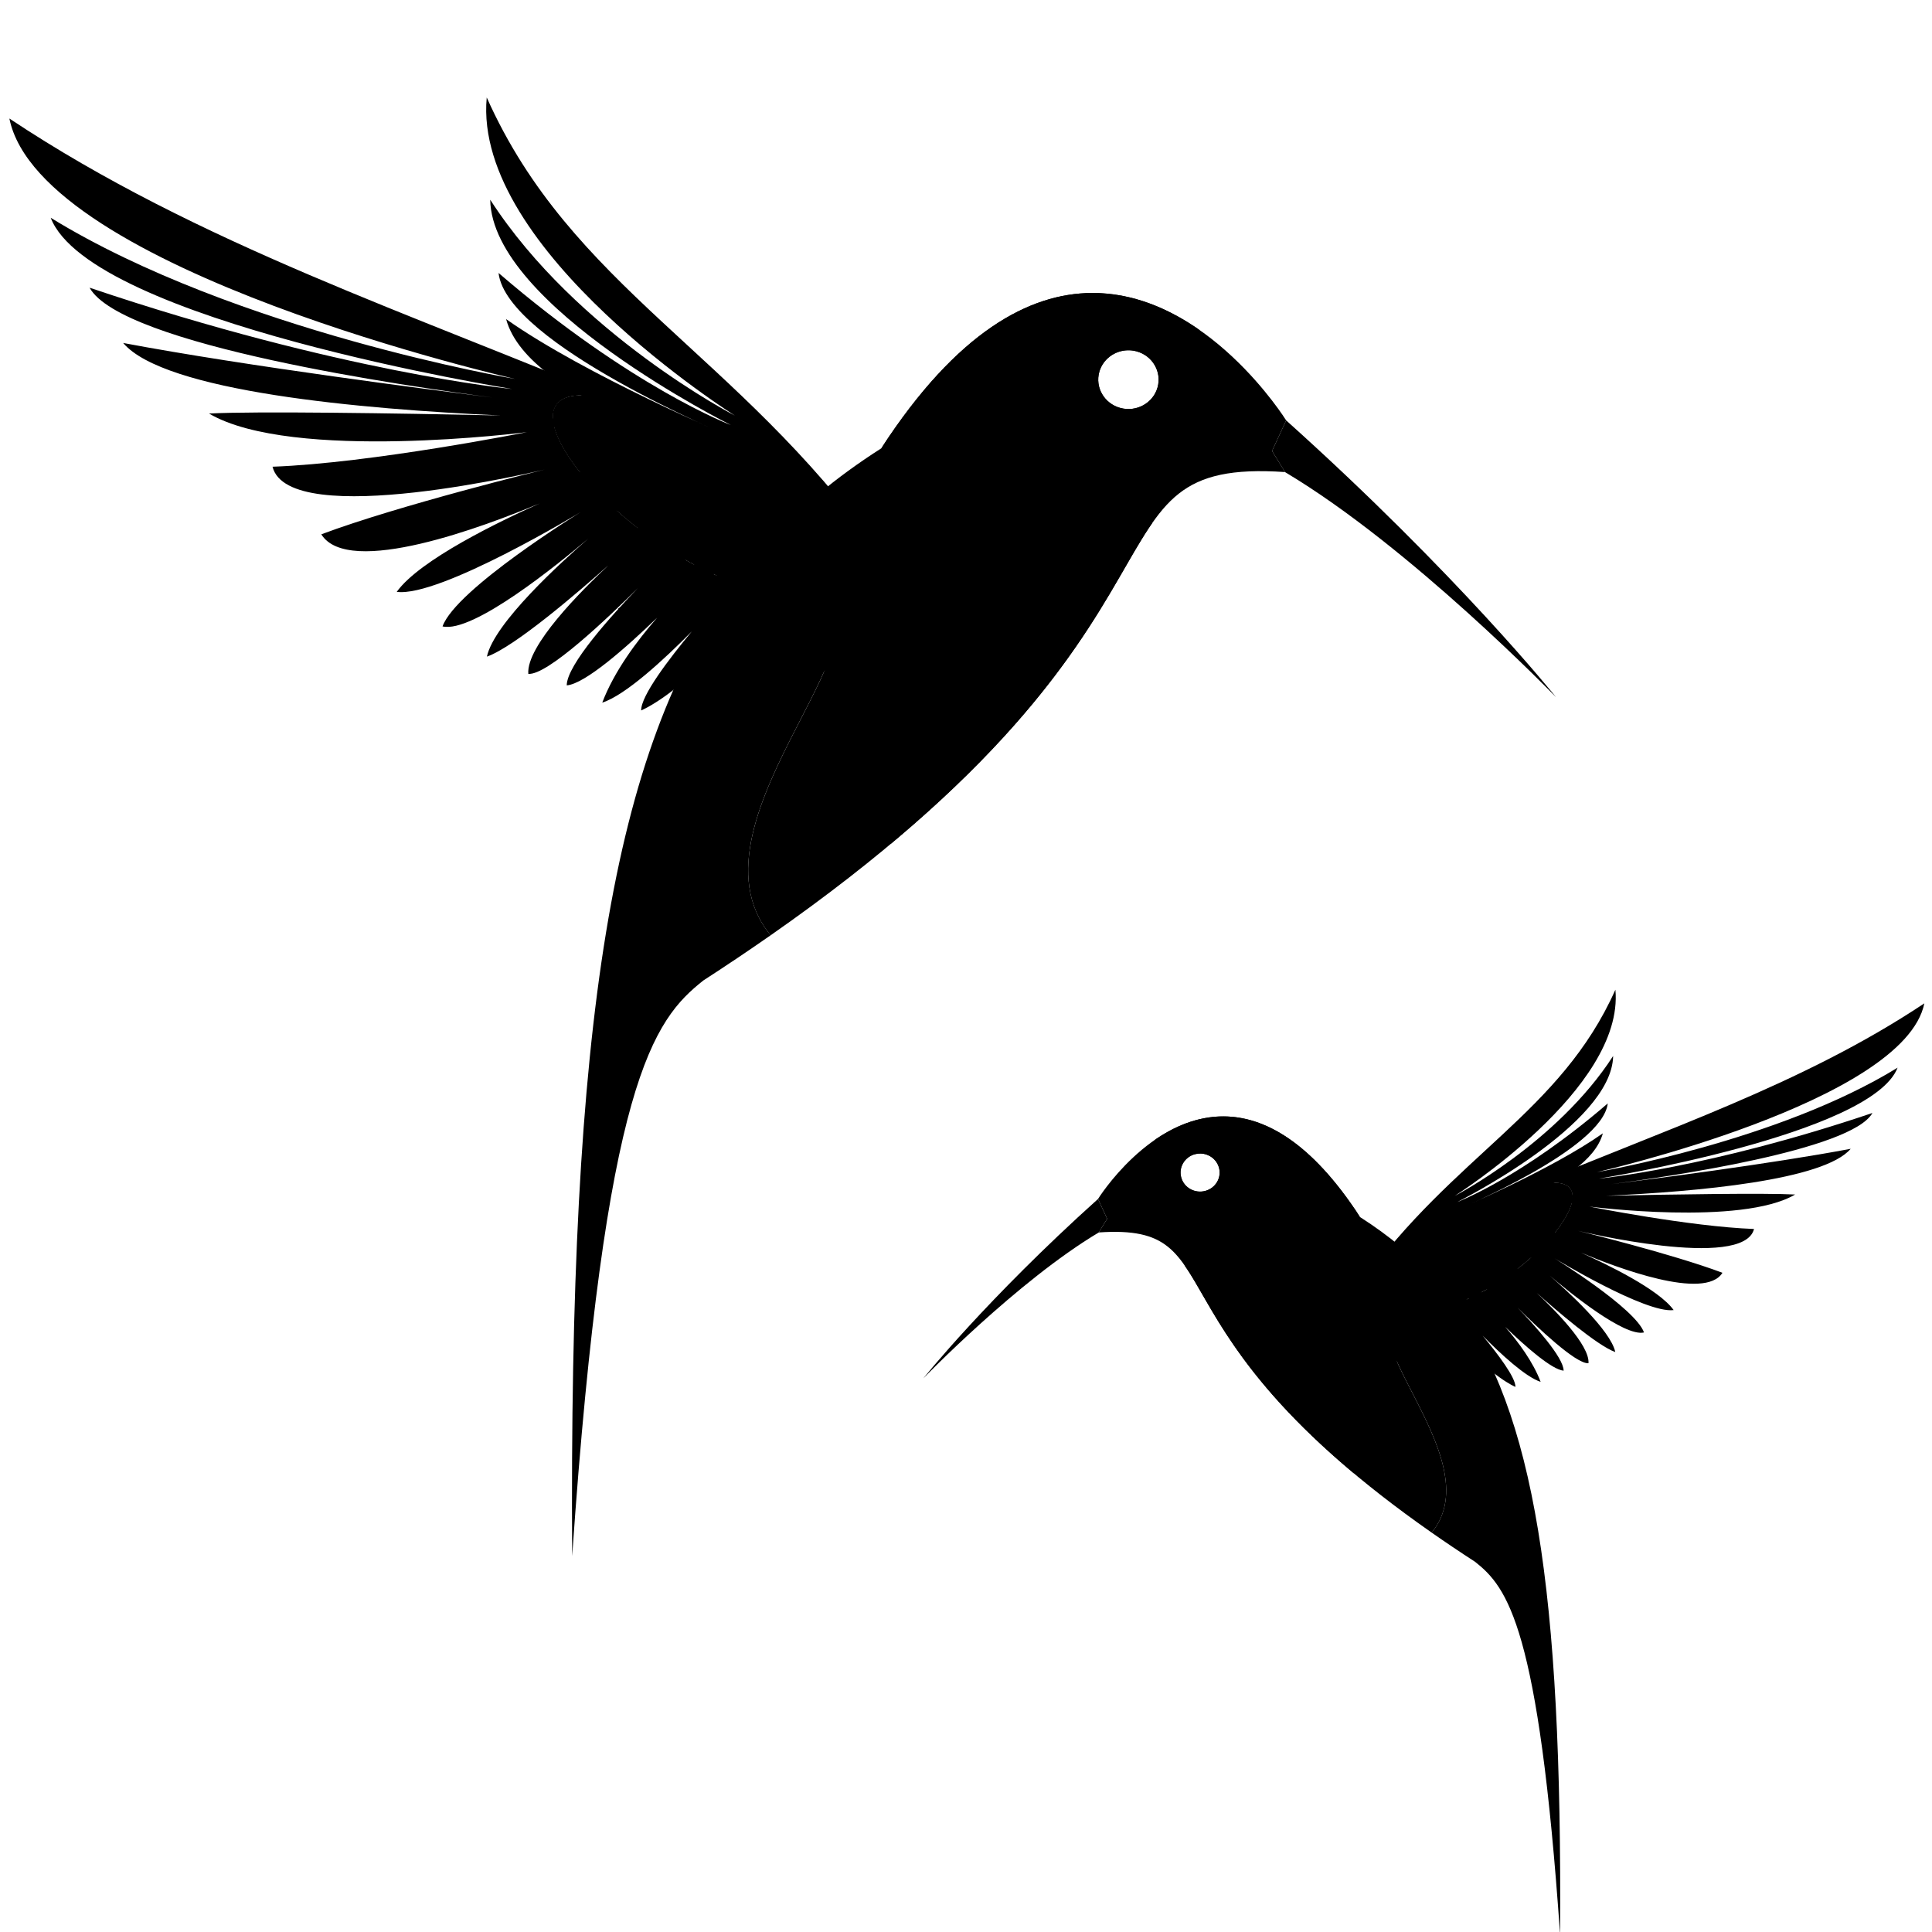 <?xml version="1.0"?><svg width="708.661" height="708.661" xmlns="http://www.w3.org/2000/svg" version="1.1">
 <title>Black Humming bird</title>

 <g>
  <title>Layer 1</title>
  <g display=" inline" id="layer2">
   <path d="m347.744,202.821c0,0 -13.831,8.942 -25.623,-1.077c-51.994,-72.386 -112.502,-96.353 -143.588,-165.994c-5.206,56.126 91.044,116.702 91.044,116.702c0,0 -57.946,-29.91 -89.764,-79.192c0.622,38.991 88.315,82.668 88.315,82.668c0,0 -36.475,-13.776 -85.26,-55.806c2.946,25.994 85.329,60.139 85.329,60.139c0,0 -53.261,-22.548 -82.556,-43.21c8.383,30.897 81.607,48.983 81.607,48.983c0,0 -30.109,-7.399 -67.455,-13.037c16.174,19.57 68.186,19.094 68.186,19.094c0,0 -36.725,3.937 -58.882,0.661c-1.529,23.969 59.841,13.573 59.841,13.573c0,0 -34.841,6.006 -54.416,12.928c3.184,21.175 58.556,-0.729 58.556,-0.729c0,0 -29.332,12.227 -46.458,24.844c9.012,4.041 47.833,-20.238 47.833,-20.238c0,0 -34.547,21.933 -40.443,34.735c7.479,4.8 42.57,-28.895 42.57,-28.895c0,0 -29.907,27.22 -35.166,41.776c9.186,-2.94 38.945,-31.811 38.945,-31.811c0,0 -28.864,26.359 -31.169,39.91c3.333,5.015 36.267,-31.289 36.267,-31.289c0,0 -26.414,26.87 -28.69,37.19c7.409,0.467 36.041,-30.258 36.041,-30.258c0,0 -18.787,15.508 -29.571,38.085c9.838,-2.804 35.736,-32.75 35.736,-32.75c0,0 -22.445,22.031 -29.138,38.446c13.854,-0.886 38.305,-49.172 77.907,-75.447l0,0z" fill="#000000" id="path3245-7"/>
   <path d="m282.672,343.037l0,0zm0,0c-35.404,-42.842 57.636,-119.745 10.393,-124.446c-7.797,-0.317 -15.744,-2.087 -23.539,-4.872c-45.114,61.245 -60.881,161.508 -59.654,357.06c12.054,-174.428 29.831,-196.637 48.121,-211.142c8.741,-5.651 16.936,-11.173 24.678,-16.577c-0.007,-0.002 0.007,-0.019 0,-0.025l0,0.002z" fill="#000000" id="path2816-6-8-5-0"/>
   <path d="m471.764,154.198l-5.173,11.22l4.769,7.758c46.1,27.442 99.399,82.564 99.399,82.564c0,0 -36.081,-45.075 -98.995,-101.542z" fill="#000000" id="path2816-6-6"/>
   <path d="m3.436,43.466c11.39,55.94 185.462,95.517 185.462,95.517c0,0 -102.504,-17.416 -170.299,-59.106c14.644,37.997 169.231,62.801 169.231,62.801c0,0 -62.768,-6.013 -154.97,-37.149c11.756,21.165 117.111,36.286 147.923,40.289c-20.14,-2.513 -90.094,-11.431 -135.608,-20.018c15.084,17.811 86.855,24.265 138.551,26.598c-39.943,-0.84 -89.755,-1.61 -107.063,-0.715c30.394,17.922 116.578,6.834 116.578,6.834c0,0 -56.938,11.357 -93.276,12.676c5.966,23.748 99.802,1.039 99.802,1.039c0,0 -53.247,12.995 -81.91,23.758c9.96,16.013 60.231,-3.026 80.131,-11.359c-14.519,6.489 -44.035,20.695 -52.464,32.462c15.729,2.111 67.532,-29.299 67.532,-29.299c0,0 -45.851,28.253 -50.732,41.974c11.144,2.603 42.463,-22.883 53.389,-32.138c-9.716,8.428 -34.494,30.914 -37.111,43.22c10.17,-3.562 33.62,-23.746 44.704,-33.616c-10.333,9.655 -30.325,29.746 -29.518,39.942c7.001,0.611 29.13,-20.45 40.196,-31.469c-9.482,9.838 -26.102,28.145 -26.102,35.695c6.698,-0.593 21.477,-13.56 33.149,-24.821c-7.566,8.672 -15.811,19.797 -20.121,31.147c8.587,-2.786 22.652,-15.804 32.84,-26.114c-8.472,10.205 -18.714,23.67 -18.556,28.976c0,0 13.995,-5.791 31.321,-26.851c-6.585,9.118 -14.973,21.954 -16.017,29.46c0,0 44.356,-29.27 53.08,-70.281c-25.567,-3.242 -34.384,10.842 -37.372,19.556c-50.364,-20.012 -92.05,-80.624 -38.037,-64.878c-76.158,-32.235 -155.393,-57.979 -224.732,-104.128z" fill="#000000" id="path3245-6"/>
   <path d="m400.507,107.467c-22.821,0.121 -49.422,14.124 -77.26,56.982c-8.3,5.3 -16.07,10.935 -23.325,17.016c-23.321,-12.541 -47.374,-23.55 -71.755,-33.87c-55.381,-16.204 -10.526,47.608 41.359,66.148c7.795,2.785 15.742,4.555 23.539,4.871c47.243,4.702 -45.797,81.604 -10.393,124.447c166.433,-116.189 110.613,-175.255 188.689,-169.907l-4.769,-7.735l5.173,-11.22c0,0 -29.167,-46.955 -71.257,-46.731zm13.05,21.011c1.089,-0.032 2.217,0.093 3.322,0.393c5.892,1.594 9.327,7.542 7.688,13.276c-1.64,5.734 -7.728,9.098 -13.621,7.504c-5.892,-1.595 -9.351,-7.543 -7.711,-13.276c1.331,-4.658 5.603,-7.757 10.321,-7.896z" fill="#000000" id="path3245-6-9"/>
   <path d="m411.565,123.975c-6.471,0.19 -12.339,4.417 -14.166,10.806c-2.248,7.862 2.479,16.007 10.559,18.193c8.081,2.187 16.451,-2.412 18.698,-10.274c2.248,-7.863 -2.479,-16.006 -10.559,-18.193c-1.516,-0.41 -3.039,-0.575 -4.533,-0.531zm2.017,4.502c1.088,-0.032 2.193,0.093 3.298,0.393c5.892,1.594 9.351,7.542 7.711,13.276c-1.639,5.734 -7.751,9.075 -13.644,7.481c-5.892,-1.594 -9.351,-7.52 -7.711,-13.253c1.331,-4.658 5.626,-7.757 10.345,-7.896z" fill="#000000" id="path3292"/>
   <path d="m410.559,-91.621a4.872,4.741 0 1 1 -8.99,-5.275a4.872,4.741 0 1 1 8.99,5.275z" fill="#000000" id="path3296"/>
   <path d="m400.507,107.467c-22.821,0.121 -49.422,14.124 -77.26,56.982c50.704,-64.396 94.413,-53.705 116.934,-43.267c-11.046,-7.76 -24.516,-13.795 -39.674,-13.714z" fill="#000000" id="path3245-6-9-2-1"/>
   <path d="m326.64,309.605c67.753,-56.608 80.95,-96.256 96.029,-117.797c-71.704,-3.615 -59.574,64.658 -96.029,117.797z" fill="#000000" id="path4336"/>
   <g transform="matrix(0.659 0 0 0.642 72.008 14.236)" id="g4248">
    <g id="g4237">
     <path d="m623.687,711.919c0,0 13.584,9.026 25.164,-1.086c51.063,-73.06 110.486,-97.251 141.015,-167.539c5.112,56.648 -89.414,117.788 -89.414,117.788c0,0 56.908,-30.188 88.156,-79.929c-0.611,39.354 -86.732,83.437 -86.732,83.437c0,0 35.821,-13.904 83.732,-56.325c-2.894,26.236 -83.8,60.698 -83.8,60.698c0,0 52.306,-22.757 81.076,-43.613c-8.233,31.184 -80.144,49.44 -80.144,49.44c0,0 29.57,-7.469 66.245,-13.159c-15.884,19.751 -66.963,19.271 -66.963,19.271c0,0 36.066,3.974 57.827,0.667c1.502,24.192 -58.769,13.699 -58.769,13.699c0,0 34.217,6.062 53.441,13.048c-3.128,21.372 -57.507,-0.735 -57.507,-0.735c0,0 28.807,12.341 45.625,25.075c-8.85,4.078 -46.975,-20.427 -46.975,-20.427c0,0 33.928,22.137 39.718,35.059c-7.344,4.844 -41.806,-29.164 -41.806,-29.164c0,0 29.371,27.474 34.535,42.164c-9.021,-2.967 -38.247,-32.106 -38.247,-32.106c0,0 28.347,26.604 30.611,40.282c-3.274,5.06 -35.618,-31.581 -35.618,-31.581c0,0 25.941,27.12 28.176,37.536c-7.277,0.472 -35.395,-30.539 -35.395,-30.539c0,0 18.45,15.652 29.041,38.439c-9.662,-2.829 -35.096,-33.054 -35.096,-33.054c0,0 22.043,22.236 28.616,38.803c-13.607,-0.894 -37.619,-49.629 -76.512,-76.149z" fill="#000000" id="path3245-7-2"/>
     <path d="m687.594,853.439l0,0zm0,0c34.769,-43.24 -56.603,-120.859 -10.207,-125.604c7.657,-0.319 15.461,-2.105 23.117,-4.917c44.305,61.816 59.79,163.012 58.584,360.384c-11.837,-176.051 -29.295,-198.466 -47.259,-213.108c-8.583,-5.703 -16.632,-11.276 -24.235,-16.731c0.007,-0.004 -0.007,-0.019 0,-0.024z" fill="#000000" id="path2816-6-8-5-0-0"/>
     <path d="m501.891,662.843l5.08,11.325l-4.684,7.83c-45.275,27.697 -97.617,83.332 -97.617,83.332c0,0 35.434,-45.494 97.221,-102.487z" fill="#000000" id="path2816-6-6-6"/>
     <path d="m961.828,551.08c-11.19,56.461 -182.14,96.406 -182.14,96.406c0,0 100.667,-17.578 167.25,-59.656c-14.38,38.35 -166.201,63.384 -166.201,63.384c0,0 61.644,-6.069 152.191,-37.495c-11.544,21.362 -115.01,36.624 -145.27,40.665c19.78,-2.537 88.479,-11.538 133.178,-20.204c-14.814,17.976 -85.299,24.49 -136.068,26.845c39.227,-0.849 88.147,-1.626 105.144,-0.722c-29.849,18.088 -114.488,6.897 -114.488,6.897c0,0 55.918,11.462 91.605,12.794c-5.859,23.969 -98.014,1.048 -98.014,1.048c0,0 52.293,13.116 80.443,23.979c-9.782,16.161 -59.152,-3.054 -78.695,-11.465c14.259,6.548 43.246,20.887 51.524,32.764c-15.447,2.131 -66.321,-29.571 -66.321,-29.571c0,0 45.028,28.516 49.822,42.365c-10.944,2.626 -41.702,-23.097 -52.432,-32.438c9.542,8.507 33.876,31.202 36.446,43.623c-9.987,-3.595 -33.017,-23.967 -43.903,-33.929c10.148,9.746 29.781,30.023 28.989,40.315c-6.876,0.616 -28.608,-20.641 -39.476,-31.763c9.311,9.929 25.634,28.408 25.634,36.027c-6.579,-0.598 -21.092,-13.686 -32.555,-25.051c7.431,8.753 15.528,19.981 19.761,31.436c-8.433,-2.811 -22.246,-15.95 -32.251,-26.356c8.319,10.3 18.378,23.89 18.223,29.246c0,0 -13.745,-5.845 -30.76,-27.102c6.466,9.204 14.703,22.159 15.729,29.735c0,0 -43.561,-29.543 -52.129,-70.935c25.109,-3.273 33.769,10.943 36.702,19.738c49.462,-20.197 90.401,-81.374 37.355,-65.482c74.793,-32.535 152.609,-58.518 220.707,-105.098z" fill="#000000" id="path3245-6-4"/>
     <path d="m571.87,615.677c22.412,0.122 48.536,14.256 75.876,57.512c8.151,5.35 15.782,11.037 22.907,17.175c22.903,-12.658 46.524,-23.769 70.468,-34.186c54.39,-16.355 10.338,48.051 -40.617,66.764c-7.656,2.811 -15.46,4.597 -23.117,4.917c-46.396,4.745 44.976,82.363 10.207,125.604c-163.451,-117.27 -108.631,-176.886 -185.307,-171.488l4.684,-7.807l-5.08,-11.325c0,0 28.643,-47.392 69.979,-47.166zm-12.816,21.206c-1.07,-0.033 -2.178,0.094 -3.263,0.396c-5.786,1.61 -9.16,7.613 -7.55,13.399c1.61,5.787 7.589,9.184 13.376,7.574c5.786,-1.61 9.183,-7.613 7.573,-13.399c-1.307,-4.702 -5.502,-7.83 -10.136,-7.97z" fill="#000000" id="path3245-6-9-3"/>
     <path d="m561.011,632.339c6.355,0.192 12.118,4.458 13.912,10.906c2.207,7.935 -2.434,16.155 -10.37,18.363c-7.935,2.207 -16.155,-2.435 -18.363,-10.37c-2.207,-7.936 2.435,-16.156 10.37,-18.363c1.488,-0.414 2.985,-0.581 4.451,-0.536zm-1.981,4.544c-1.069,-0.033 -2.154,0.094 -3.239,0.396c-5.786,1.61 -9.183,7.613 -7.573,13.399c1.609,5.787 7.612,9.16 13.399,7.551c5.786,-1.61 9.183,-7.59 7.573,-13.376c-1.307,-4.702 -5.526,-7.83 -10.16,-7.97z" fill="#000000" id="path3292-3"/>
     <path d="m573.285,668.46c1.003,3.607 4.742,5.718 8.349,4.714c3.607,-1.003 5.718,-4.741 4.714,-8.348c-1.003,-3.607 -4.741,-5.719 -8.348,-4.715c-3.607,1.003 -5.718,4.742 -4.715,8.349z" transform="matrix(-0.718 0.2 0.2 0.718 936.584 110.266)" fill="#000000" id="path3296-6"/>
     <path d="m571.87,615.677c22.412,0.122 48.536,14.256 75.876,57.512c-49.796,-64.996 -92.721,-54.205 -114.839,-43.67c10.849,-7.832 24.077,-13.923 38.963,-13.842z" fill="#000000" id="path3245-6-9-2-1-9"/>
     <path d="m644.413,819.696c-66.538,-57.134 -79.499,-97.151 -94.308,-118.892c70.419,-3.649 58.507,65.259 94.308,118.892z" fill="#000000" id="path4336-0"/>
    </g>
   </g>
  </g>
 </g>
</svg>